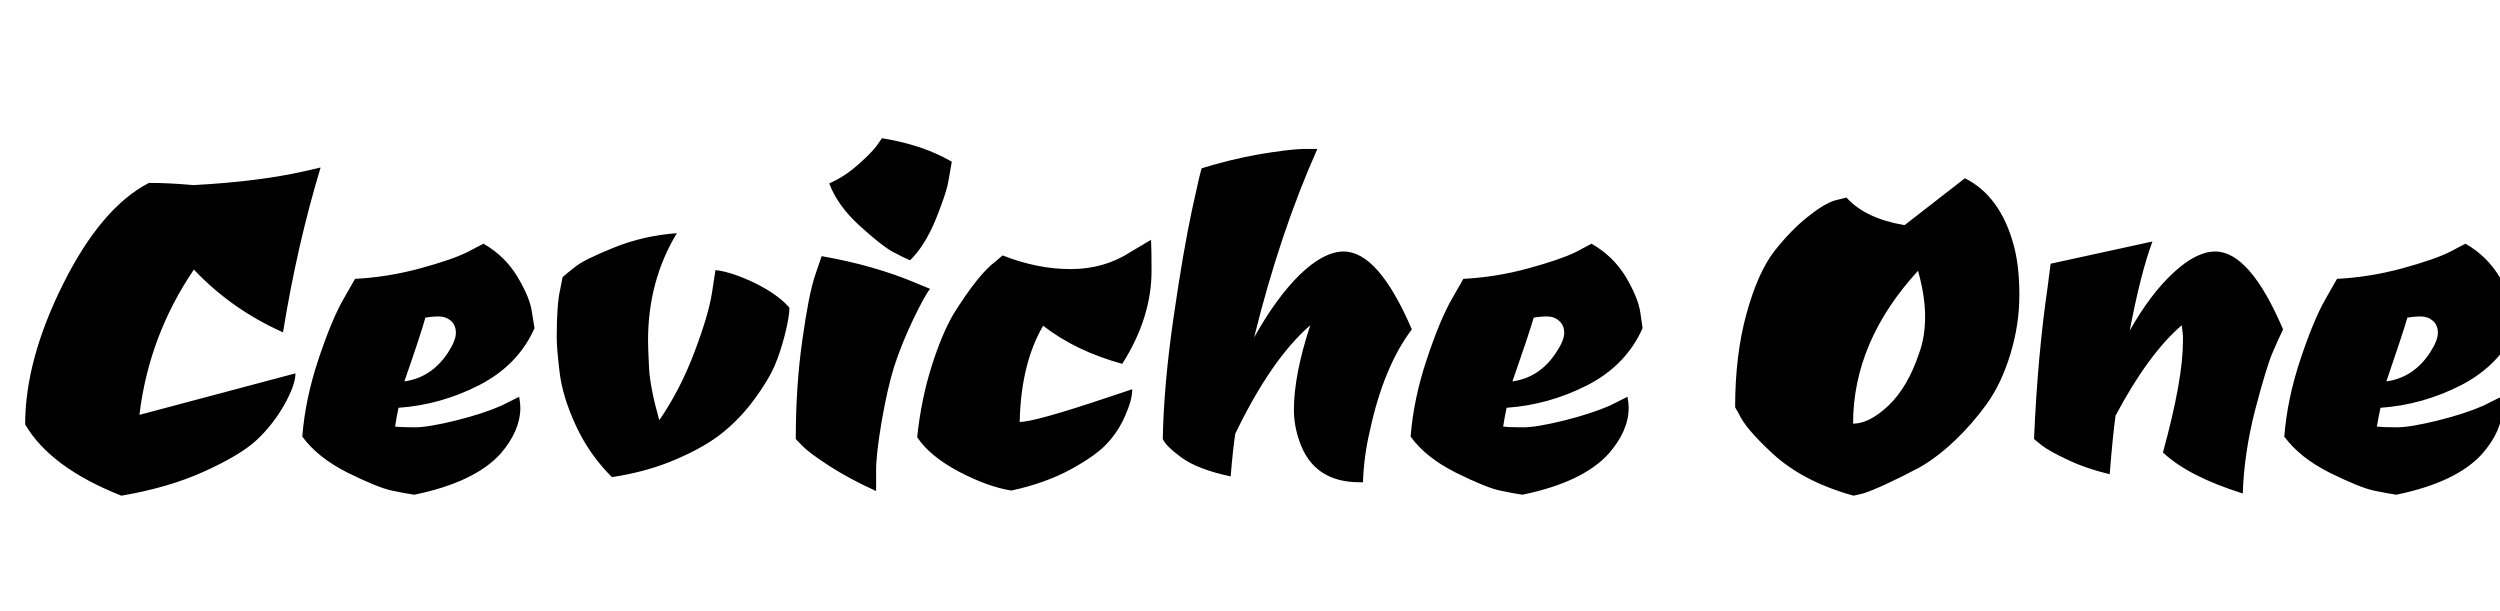 <svg xmlns="http://www.w3.org/2000/svg" xmlns:xlink="http://www.w3.org/1999/xlink" width="102.384" height="25.032"><path fill="black" d="M4.97 20.30L4.97 20.30Q2.06 19.15 1.03 17.38L1.03 17.38Q1.03 14.74 2.59 11.62Q4.15 8.50 6.10 7.49L6.10 7.49Q6.91 7.49 7.92 7.58L7.92 7.58Q10.58 7.44 12.48 7.01L12.48 7.01L13.13 6.86Q12.17 10.03 11.59 13.61L11.59 13.61Q9.48 12.67 7.94 11.04L7.94 11.04Q6.10 13.75 5.71 16.99L5.71 16.99L12.10 15.29Q12.10 15.77 11.63 16.60Q11.16 17.42 10.49 18.04Q9.82 18.65 8.36 19.31Q6.91 19.97 4.97 20.30ZM16.18 17.47L16.18 17.47Q16.44 17.50 16.99 17.50Q17.54 17.50 18.67 17.22Q19.80 16.94 20.54 16.61L20.54 16.61L21.26 16.25Q21.31 16.49 21.31 16.70L21.31 16.70Q21.31 17.64 20.50 18.58L20.50 18.58Q19.44 19.75 16.97 20.26L16.97 20.26Q16.61 20.21 16.04 20.09Q15.48 19.97 14.24 19.36Q13.01 18.74 12.38 17.88L12.38 17.88Q12.50 16.34 13.04 14.72Q13.58 13.10 14.06 12.26L14.06 12.26L14.54 11.42Q15.89 11.35 17.21 10.99Q18.53 10.63 19.15 10.32L19.15 10.32L19.80 9.98Q20.69 10.49 21.20 11.35Q21.72 12.22 21.79 12.82L21.79 12.82L21.89 13.44Q21.22 14.95 19.63 15.77Q18.05 16.58 16.32 16.70L16.32 16.70Q16.25 17.02 16.18 17.47ZM18.36 14.42L18.36 14.42Q18.67 13.94 18.67 13.63Q18.67 13.32 18.47 13.14Q18.26 12.96 17.98 12.96Q17.69 12.96 17.42 13.01L17.42 13.01Q17.26 13.61 16.56 15.62L16.56 15.62Q17.69 15.46 18.36 14.42ZM27.72 9.55L27.72 9.55Q26.54 11.50 26.54 13.94L26.54 13.94Q26.54 14.26 26.58 15.06Q26.62 15.86 27 17.21L27 17.21Q27.86 15.96 28.44 14.42Q29.02 12.89 29.16 11.98L29.16 11.98L29.30 11.06Q29.98 11.14 30.91 11.59Q31.85 12.05 32.33 12.60L32.33 12.60Q32.33 12.96 32.15 13.68Q31.97 14.40 31.72 14.99Q31.46 15.58 30.91 16.33Q30.36 17.09 29.63 17.69Q28.90 18.29 27.71 18.80Q26.52 19.32 25.06 19.54L25.06 19.54Q24.12 18.60 23.58 17.42Q23.04 16.25 22.92 15.26Q22.80 14.28 22.80 13.82L22.80 13.82Q22.80 12.46 22.94 11.86L22.94 11.86L23.04 11.35Q23.23 11.18 23.58 10.91Q23.93 10.63 25.14 10.14Q26.35 9.65 27.72 9.55ZM37.39 13.10Q36.91 14.11 36.62 15.01Q36.34 15.91 36.11 17.24Q35.88 18.58 35.88 19.28Q35.88 19.99 35.88 20.11L35.88 20.11Q34.78 19.61 33.96 19.08Q33.14 18.55 32.86 18.26L32.86 18.26L32.59 17.98Q32.59 15.79 32.86 13.92Q33.12 12.05 33.38 11.28L33.38 11.28L33.65 10.49Q35.81 10.87 37.51 11.59L37.51 11.59L38.09 11.83Q37.87 12.10 37.39 13.10ZM37.27 10.66L37.27 10.66Q36.98 10.54 36.54 10.30Q36.10 10.06 35.20 9.24Q34.30 8.42 33.96 7.51L33.96 7.51Q34.56 7.25 35.10 6.78Q35.64 6.31 35.88 6.00L35.88 6.00L36.12 5.66Q37.58 5.90 38.62 6.43L38.62 6.43L38.98 6.62Q38.93 6.94 38.84 7.42Q38.76 7.90 38.32 8.99Q37.87 10.08 37.27 10.66ZM46.30 10.32L46.30 10.32L47.14 9.82Q47.16 10.25 47.16 11.09L47.16 11.09Q47.16 13.01 45.96 14.90L45.96 14.90Q44.06 14.38 42.72 13.34L42.72 13.34Q41.81 14.90 41.76 17.28L41.76 17.28Q42.38 17.28 45.38 16.27L45.38 16.27L46.37 15.94Q46.37 16.37 46.09 17.00Q45.82 17.64 45.36 18.14Q44.90 18.65 43.87 19.21Q42.84 19.78 41.42 20.09L41.42 20.09Q40.46 19.94 39.26 19.31Q38.06 18.67 37.56 17.90L37.56 17.90Q37.73 16.34 38.15 15.01Q38.57 13.68 39.05 12.86L39.05 12.86Q40.08 11.21 40.78 10.70L40.78 10.70L41.06 10.46Q42.48 11.02 43.85 11.02Q45.22 11.02 46.30 10.32ZM55.03 10.30L55.03 10.30Q56.45 10.30 57.82 13.49L57.82 13.49Q56.66 15.02 56.09 17.69L56.09 17.69Q55.85 18.72 55.82 19.75L55.82 19.75L55.68 19.75Q53.78 19.75 53.21 18.05L53.21 18.05Q52.99 17.42 52.99 16.78L52.99 16.78Q52.99 15.36 53.66 13.32L53.66 13.32Q52.06 14.71 50.59 17.76L50.59 17.76Q50.50 18.31 50.40 19.51L50.40 19.51Q49.03 19.22 48.36 18.72L48.36 18.72Q47.74 18.26 47.62 17.98L47.62 17.98Q47.66 15.77 48.06 13.01Q48.46 10.25 48.82 8.58Q49.18 6.91 49.22 6.89L49.22 6.89Q50.38 6.53 51.56 6.32Q52.75 6.12 53.35 6.10L53.35 6.10L53.95 6.10Q52.42 9.53 51.36 13.82L51.36 13.82Q52.27 12.19 53.24 11.24Q54.22 10.30 55.03 10.30ZM61.56 17.47L61.56 17.47Q61.82 17.50 62.38 17.50Q62.93 17.50 64.06 17.22Q65.18 16.94 65.93 16.61L65.93 16.61L66.65 16.25Q66.70 16.49 66.70 16.70L66.70 16.70Q66.70 17.64 65.88 18.58L65.88 18.58Q64.82 19.75 62.35 20.26L62.35 20.26Q61.99 20.21 61.43 20.09Q60.86 19.97 59.63 19.36Q58.39 18.74 57.77 17.88L57.77 17.88Q57.89 16.34 58.43 14.72Q58.97 13.10 59.45 12.26L59.45 12.26L59.93 11.42Q61.27 11.35 62.59 10.99Q63.91 10.63 64.54 10.32L64.54 10.32L65.18 9.98Q66.07 10.49 66.59 11.35Q67.10 12.22 67.18 12.82L67.18 12.82L67.27 13.44Q66.60 14.95 65.02 15.77Q63.43 16.58 61.70 16.70L61.70 16.70Q61.63 17.02 61.56 17.47ZM63.74 14.42L63.74 14.42Q64.06 13.94 64.06 13.63Q64.06 13.32 63.85 13.14Q63.65 12.96 63.36 12.96Q63.07 12.96 62.81 13.01L62.81 13.01Q62.64 13.61 61.94 15.62L61.94 15.62Q63.07 15.46 63.74 14.42ZM82.46 10.01L82.46 10.01Q82.70 10.87 82.70 12.08Q82.70 13.30 82.33 14.51Q81.96 15.72 81.36 16.55Q80.76 17.38 80.04 18.06Q79.32 18.74 78.60 19.15L78.60 19.15Q77.04 19.97 76.30 20.21L76.30 20.21L75.91 20.30Q73.85 19.73 72.60 18.58L72.60 18.58Q71.47 17.54 71.21 16.94L71.21 16.94L71.06 16.68Q71.06 14.52 71.53 12.83Q72.00 11.14 72.67 10.28Q73.34 9.43 74.02 8.89Q74.69 8.35 75.14 8.21L75.14 8.21L75.62 8.09Q76.39 8.95 78.00 9.22L78.00 9.22L80.47 7.30Q81.91 8.02 82.46 10.01ZM75.89 17.35L75.89 17.35Q76.56 17.35 77.35 16.60Q78.14 15.84 78.60 14.45L78.60 14.45Q78.84 13.80 78.84 12.96Q78.84 12.12 78.55 11.09L78.55 11.09Q75.89 13.99 75.89 17.35ZM88.58 18.53L88.58 18.53Q89.40 15.55 89.40 13.97L89.40 13.97Q89.40 13.85 89.40 13.75L89.40 13.75L89.35 13.32Q87.98 14.50 86.64 17.02L86.64 17.02Q86.52 17.88 86.40 19.42L86.40 19.42Q85.46 19.20 84.70 18.84Q83.93 18.48 83.62 18.24L83.62 18.24L83.30 17.98Q83.45 14.54 83.86 11.74L83.86 11.74L83.98 10.80L88.15 9.89Q87.67 11.18 87.22 13.54L87.22 13.54Q88.08 12.02 89.02 11.16Q89.95 10.30 90.72 10.30L90.72 10.30Q92.14 10.30 93.50 13.49L93.50 13.49Q93.34 13.82 93.07 14.44Q92.81 15.05 92.35 16.81Q91.90 18.58 91.85 20.21L91.85 20.21Q89.62 19.51 88.58 18.53ZM97.34 17.47L97.34 17.47Q97.61 17.50 98.16 17.50Q98.71 17.50 99.84 17.22Q100.97 16.94 101.71 16.61L101.71 16.61L102.43 16.25Q102.48 16.49 102.48 16.70L102.48 16.70Q102.48 17.64 101.66 18.58L101.66 18.58Q100.61 19.75 98.14 20.26L98.14 20.26Q97.78 20.21 97.21 20.09Q96.65 19.97 95.41 19.36Q94.18 18.74 93.55 17.88L93.55 17.88Q93.67 16.34 94.21 14.72Q94.75 13.10 95.23 12.26L95.23 12.26L95.71 11.42Q97.06 11.35 98.38 10.99Q99.70 10.63 100.32 10.32L100.32 10.32L100.97 9.98Q101.86 10.49 102.37 11.35Q102.89 12.22 102.96 12.82L102.96 12.82L103.06 13.44Q102.38 14.95 100.80 15.77Q99.22 16.58 97.49 16.70L97.49 16.70Q97.42 17.02 97.34 17.47ZM99.53 14.42L99.53 14.42Q99.84 13.94 99.84 13.63Q99.84 13.32 99.64 13.14Q99.43 12.96 99.14 12.96Q98.86 12.96 98.59 13.01L98.59 13.01Q98.42 13.61 97.73 15.62L97.73 15.62Q98.86 15.46 99.53 14.42Z"/></svg>